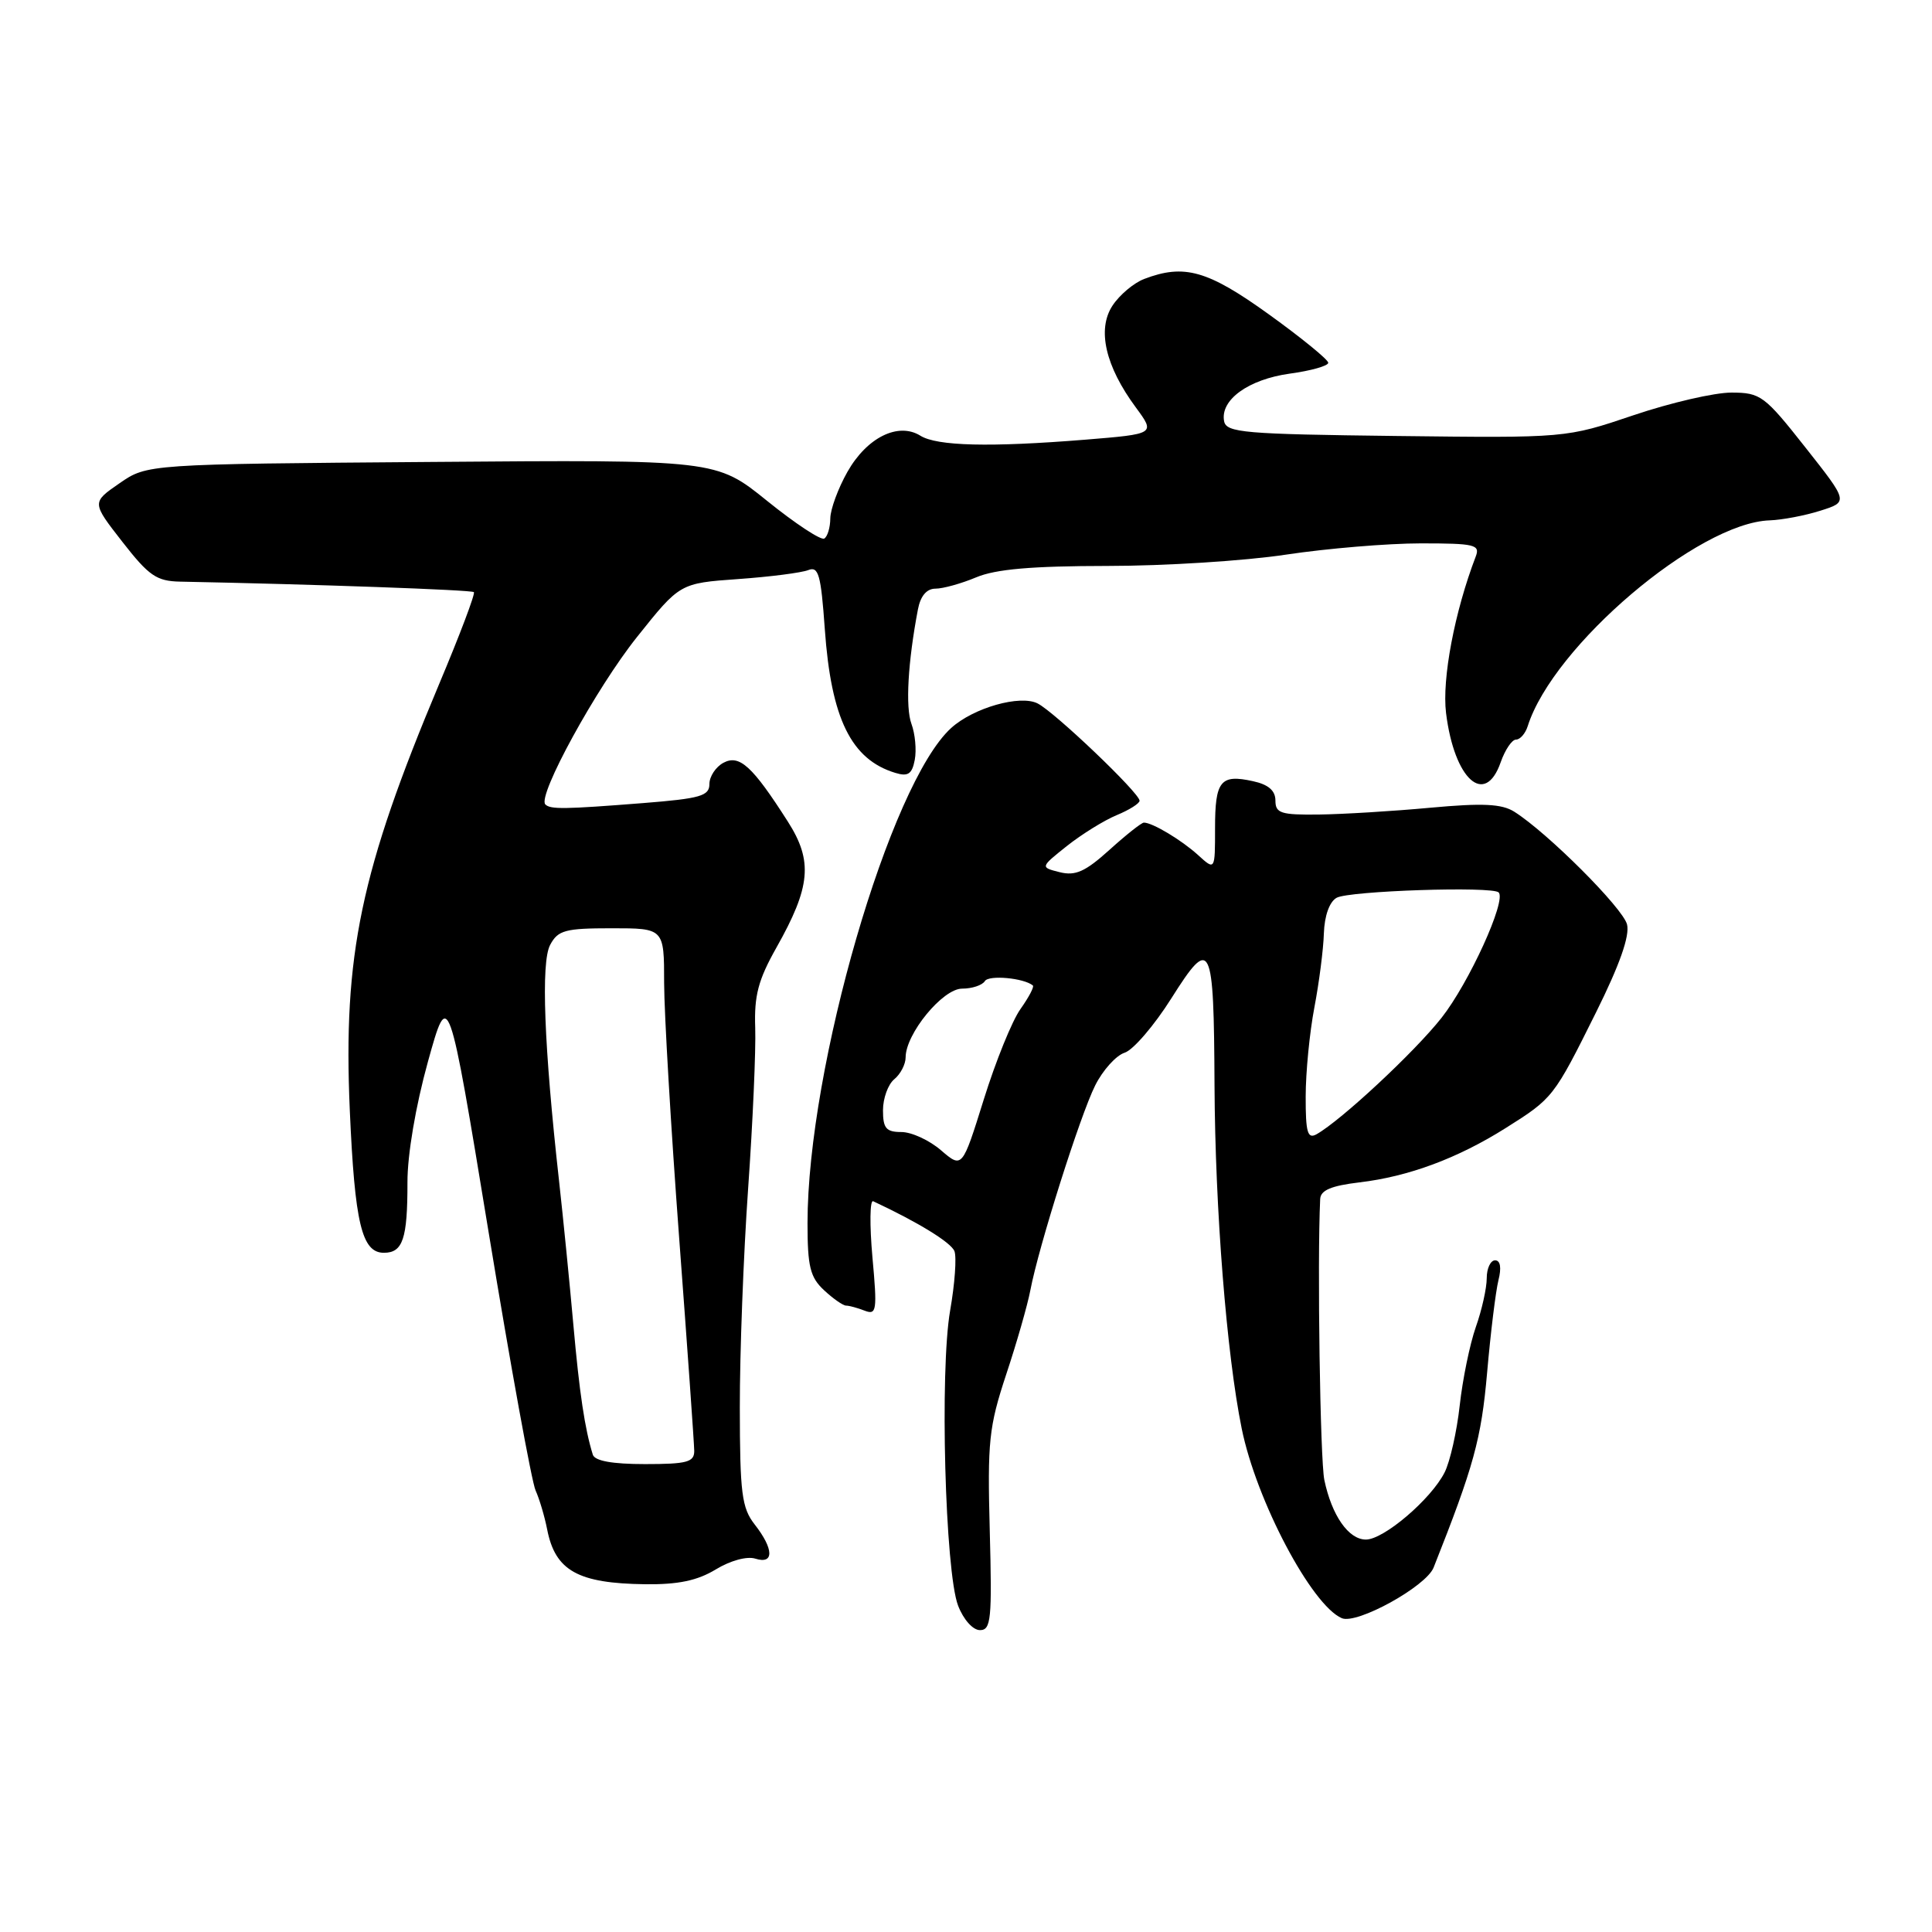 <?xml version="1.0" encoding="UTF-8" standalone="no"?>
<!DOCTYPE svg PUBLIC "-//W3C//DTD SVG 1.1//EN" "http://www.w3.org/Graphics/SVG/1.1/DTD/svg11.dtd" >
<svg xmlns="http://www.w3.org/2000/svg" xmlns:xlink="http://www.w3.org/1999/xlink" version="1.1" viewBox="0 0 256 256">
 <g >
 <path fill="currentColor"
d=" M 131.15 202.89 C 130.83 191.00 131.03 189.08 133.32 182.14 C 134.72 177.94 136.15 172.93 136.52 171.00 C 137.62 165.19 143.14 147.75 145.12 143.82 C 146.13 141.80 147.89 139.85 149.02 139.49 C 150.14 139.14 152.94 135.89 155.22 132.27 C 160.47 123.96 160.84 124.71 160.93 143.83 C 161.01 160.27 162.53 179.43 164.53 189.28 C 166.47 198.85 173.79 212.70 177.80 214.42 C 179.80 215.27 188.96 210.22 189.96 207.71 C 195.28 194.30 196.28 190.68 197.05 181.89 C 197.51 176.60 198.19 171.09 198.55 169.64 C 198.97 167.98 198.81 167.00 198.11 167.00 C 197.50 167.00 197.00 168.07 197.00 169.37 C 197.00 170.68 196.35 173.60 195.55 175.85 C 194.76 178.11 193.80 182.78 193.42 186.23 C 193.04 189.68 192.14 193.67 191.42 195.10 C 189.62 198.66 183.36 204.00 180.99 204.00 C 178.69 204.00 176.47 200.82 175.48 196.10 C 174.93 193.43 174.53 167.31 174.93 158.89 C 174.98 157.71 176.38 157.12 180.14 156.67 C 186.64 155.90 193.13 153.49 199.50 149.48 C 205.79 145.52 205.88 145.41 211.49 134.13 C 214.62 127.83 215.97 124.01 215.59 122.49 C 215.04 120.32 205.05 110.33 200.64 107.55 C 198.98 106.51 196.46 106.39 189.50 107.03 C 184.55 107.49 177.91 107.89 174.75 107.93 C 169.72 107.99 169.00 107.76 169.00 106.08 C 169.00 104.76 168.07 103.95 166.02 103.51 C 161.72 102.56 161.00 103.46 161.00 109.73 C 161.00 115.35 161.00 115.35 158.75 113.30 C 156.56 111.31 152.71 109.00 151.57 109.00 C 151.26 109.00 149.21 110.62 147.01 112.61 C 143.81 115.50 142.50 116.09 140.42 115.57 C 137.83 114.92 137.83 114.92 141.38 112.09 C 143.34 110.54 146.30 108.70 147.97 108.01 C 149.64 107.32 151.00 106.46 151.00 106.10 C 151.00 105.08 139.76 94.36 137.49 93.21 C 135.17 92.03 129.00 93.78 126.04 96.46 C 117.93 103.80 107.00 141.47 107.00 162.09 C 107.00 167.83 107.35 169.25 109.19 170.96 C 110.39 172.08 111.71 173.00 112.11 173.00 C 112.51 173.00 113.62 173.30 114.57 173.67 C 116.16 174.28 116.25 173.68 115.60 166.57 C 115.22 162.29 115.26 158.97 115.70 159.17 C 121.65 161.95 126.03 164.64 126.47 165.79 C 126.77 166.57 126.52 170.11 125.90 173.64 C 124.51 181.61 125.23 208.26 126.95 212.75 C 127.66 214.60 128.91 216.00 129.85 216.00 C 131.32 216.00 131.46 214.56 131.15 202.89 Z  M 94.84 207.96 C 96.78 206.78 98.98 206.18 100.09 206.53 C 102.59 207.32 102.55 205.26 100.00 202.00 C 98.29 199.81 98.04 197.87 98.03 186.50 C 98.02 179.35 98.51 166.30 99.13 157.50 C 99.75 148.70 100.17 139.11 100.07 136.19 C 99.92 131.92 100.47 129.84 102.87 125.58 C 107.43 117.50 107.74 114.10 104.39 108.86 C 99.70 101.51 97.98 99.94 95.86 101.07 C 94.84 101.62 94.00 102.89 94.00 103.89 C 94.00 105.47 92.80 105.81 85.25 106.41 C 74.73 107.24 72.93 107.26 72.26 106.59 C 71.16 105.49 79.01 91.16 84.42 84.39 C 90.09 77.28 90.09 77.28 97.80 76.73 C 102.03 76.43 106.22 75.89 107.10 75.54 C 108.46 75.00 108.78 76.15 109.29 83.35 C 110.13 95.23 112.78 100.63 118.63 102.41 C 120.32 102.93 120.85 102.57 121.21 100.69 C 121.46 99.38 121.26 97.23 120.77 95.91 C 119.96 93.71 120.30 87.73 121.63 80.75 C 121.97 78.96 122.79 78.00 123.96 78.00 C 124.95 78.00 127.37 77.33 129.35 76.50 C 131.94 75.41 136.74 75.00 146.72 74.99 C 154.30 74.99 164.96 74.32 170.41 73.49 C 175.86 72.67 183.90 72.00 188.27 72.00 C 195.43 72.00 196.15 72.17 195.54 73.75 C 192.75 81.03 191.05 89.96 191.61 94.49 C 192.70 103.29 196.77 106.96 198.85 101.00 C 199.43 99.35 200.34 98.00 200.88 98.00 C 201.42 98.00 202.12 97.20 202.43 96.22 C 205.80 85.59 225.01 69.26 234.50 68.95 C 236.15 68.89 239.17 68.32 241.21 67.67 C 244.92 66.50 244.92 66.50 239.21 59.27 C 233.81 52.42 233.28 52.03 229.44 52.02 C 227.20 52.01 221.36 53.36 216.45 55.02 C 207.52 58.04 207.52 58.04 185.02 57.77 C 164.83 57.53 162.49 57.33 162.20 55.81 C 161.66 52.99 165.42 50.27 170.89 49.51 C 173.70 49.13 176.00 48.48 176.00 48.07 C 176.00 47.66 172.46 44.77 168.14 41.66 C 160.03 35.82 156.92 34.94 151.62 36.96 C 150.24 37.48 148.34 39.08 147.41 40.50 C 145.34 43.65 146.47 48.54 150.52 54.01 C 153.09 57.50 153.09 57.50 143.80 58.26 C 131.17 59.28 124.15 59.11 121.95 57.73 C 119.02 55.91 114.87 57.96 112.29 62.52 C 111.05 64.71 110.03 67.49 110.02 68.69 C 110.01 69.90 109.65 71.10 109.22 71.36 C 108.79 71.63 105.39 69.39 101.66 66.38 C 94.89 60.91 94.89 60.91 57.19 61.21 C 19.50 61.50 19.50 61.50 15.83 64.04 C 12.15 66.58 12.15 66.58 16.21 71.79 C 19.73 76.31 20.75 77.01 23.89 77.07 C 41.66 77.42 62.50 78.16 62.79 78.46 C 63.00 78.66 60.92 84.15 58.18 90.66 C 47.78 115.41 45.45 126.52 46.35 147.12 C 47.01 162.11 47.94 166.00 50.87 166.00 C 53.38 166.00 54.00 164.14 53.99 156.67 C 53.98 152.99 55.08 146.54 56.70 140.69 C 59.42 130.89 59.42 130.89 64.73 163.19 C 67.65 180.96 70.46 196.40 70.97 197.50 C 71.47 198.60 72.16 200.92 72.50 202.65 C 73.57 208.13 76.57 209.81 85.50 209.92 C 89.87 209.97 92.40 209.44 94.84 207.96 Z  M 124.69 152.42 C 123.15 151.09 120.79 150.00 119.44 150.00 C 117.42 150.00 117.00 149.51 117.00 147.12 C 117.00 145.54 117.67 143.68 118.50 143.00 C 119.33 142.32 120.00 141.01 120.00 140.11 C 120.00 136.99 124.91 131.00 127.48 131.00 C 128.80 131.00 130.16 130.55 130.50 130.00 C 131.02 129.16 135.67 129.59 136.86 130.58 C 137.06 130.75 136.32 132.15 135.22 133.70 C 134.11 135.25 131.93 140.63 130.36 145.67 C 127.50 154.83 127.50 154.83 124.69 152.42 Z  M 173.01 145.30 C 173.01 142.11 173.53 136.80 174.16 133.50 C 174.79 130.20 175.36 125.77 175.42 123.67 C 175.50 121.34 176.16 119.49 177.11 118.96 C 178.75 118.04 197.74 117.41 198.58 118.25 C 199.64 119.31 194.64 130.27 191.00 134.88 C 187.40 139.44 177.68 148.48 174.44 150.30 C 173.26 150.95 173.00 150.05 173.01 145.30 Z  M 78.55 192.75 C 77.49 189.33 76.78 184.61 75.97 175.50 C 75.48 170.00 74.63 161.45 74.08 156.50 C 72.09 138.67 71.66 127.49 72.90 125.20 C 73.93 123.26 74.89 123.00 81.04 123.00 C 88.00 123.00 88.00 123.00 88.00 130.25 C 88.01 134.24 88.90 149.43 89.99 164.00 C 91.08 178.57 91.98 191.29 91.99 192.25 C 92.00 193.74 91.03 194.00 85.47 194.00 C 81.12 194.00 78.81 193.58 78.55 192.75 Z "/>
</g>
</svg>